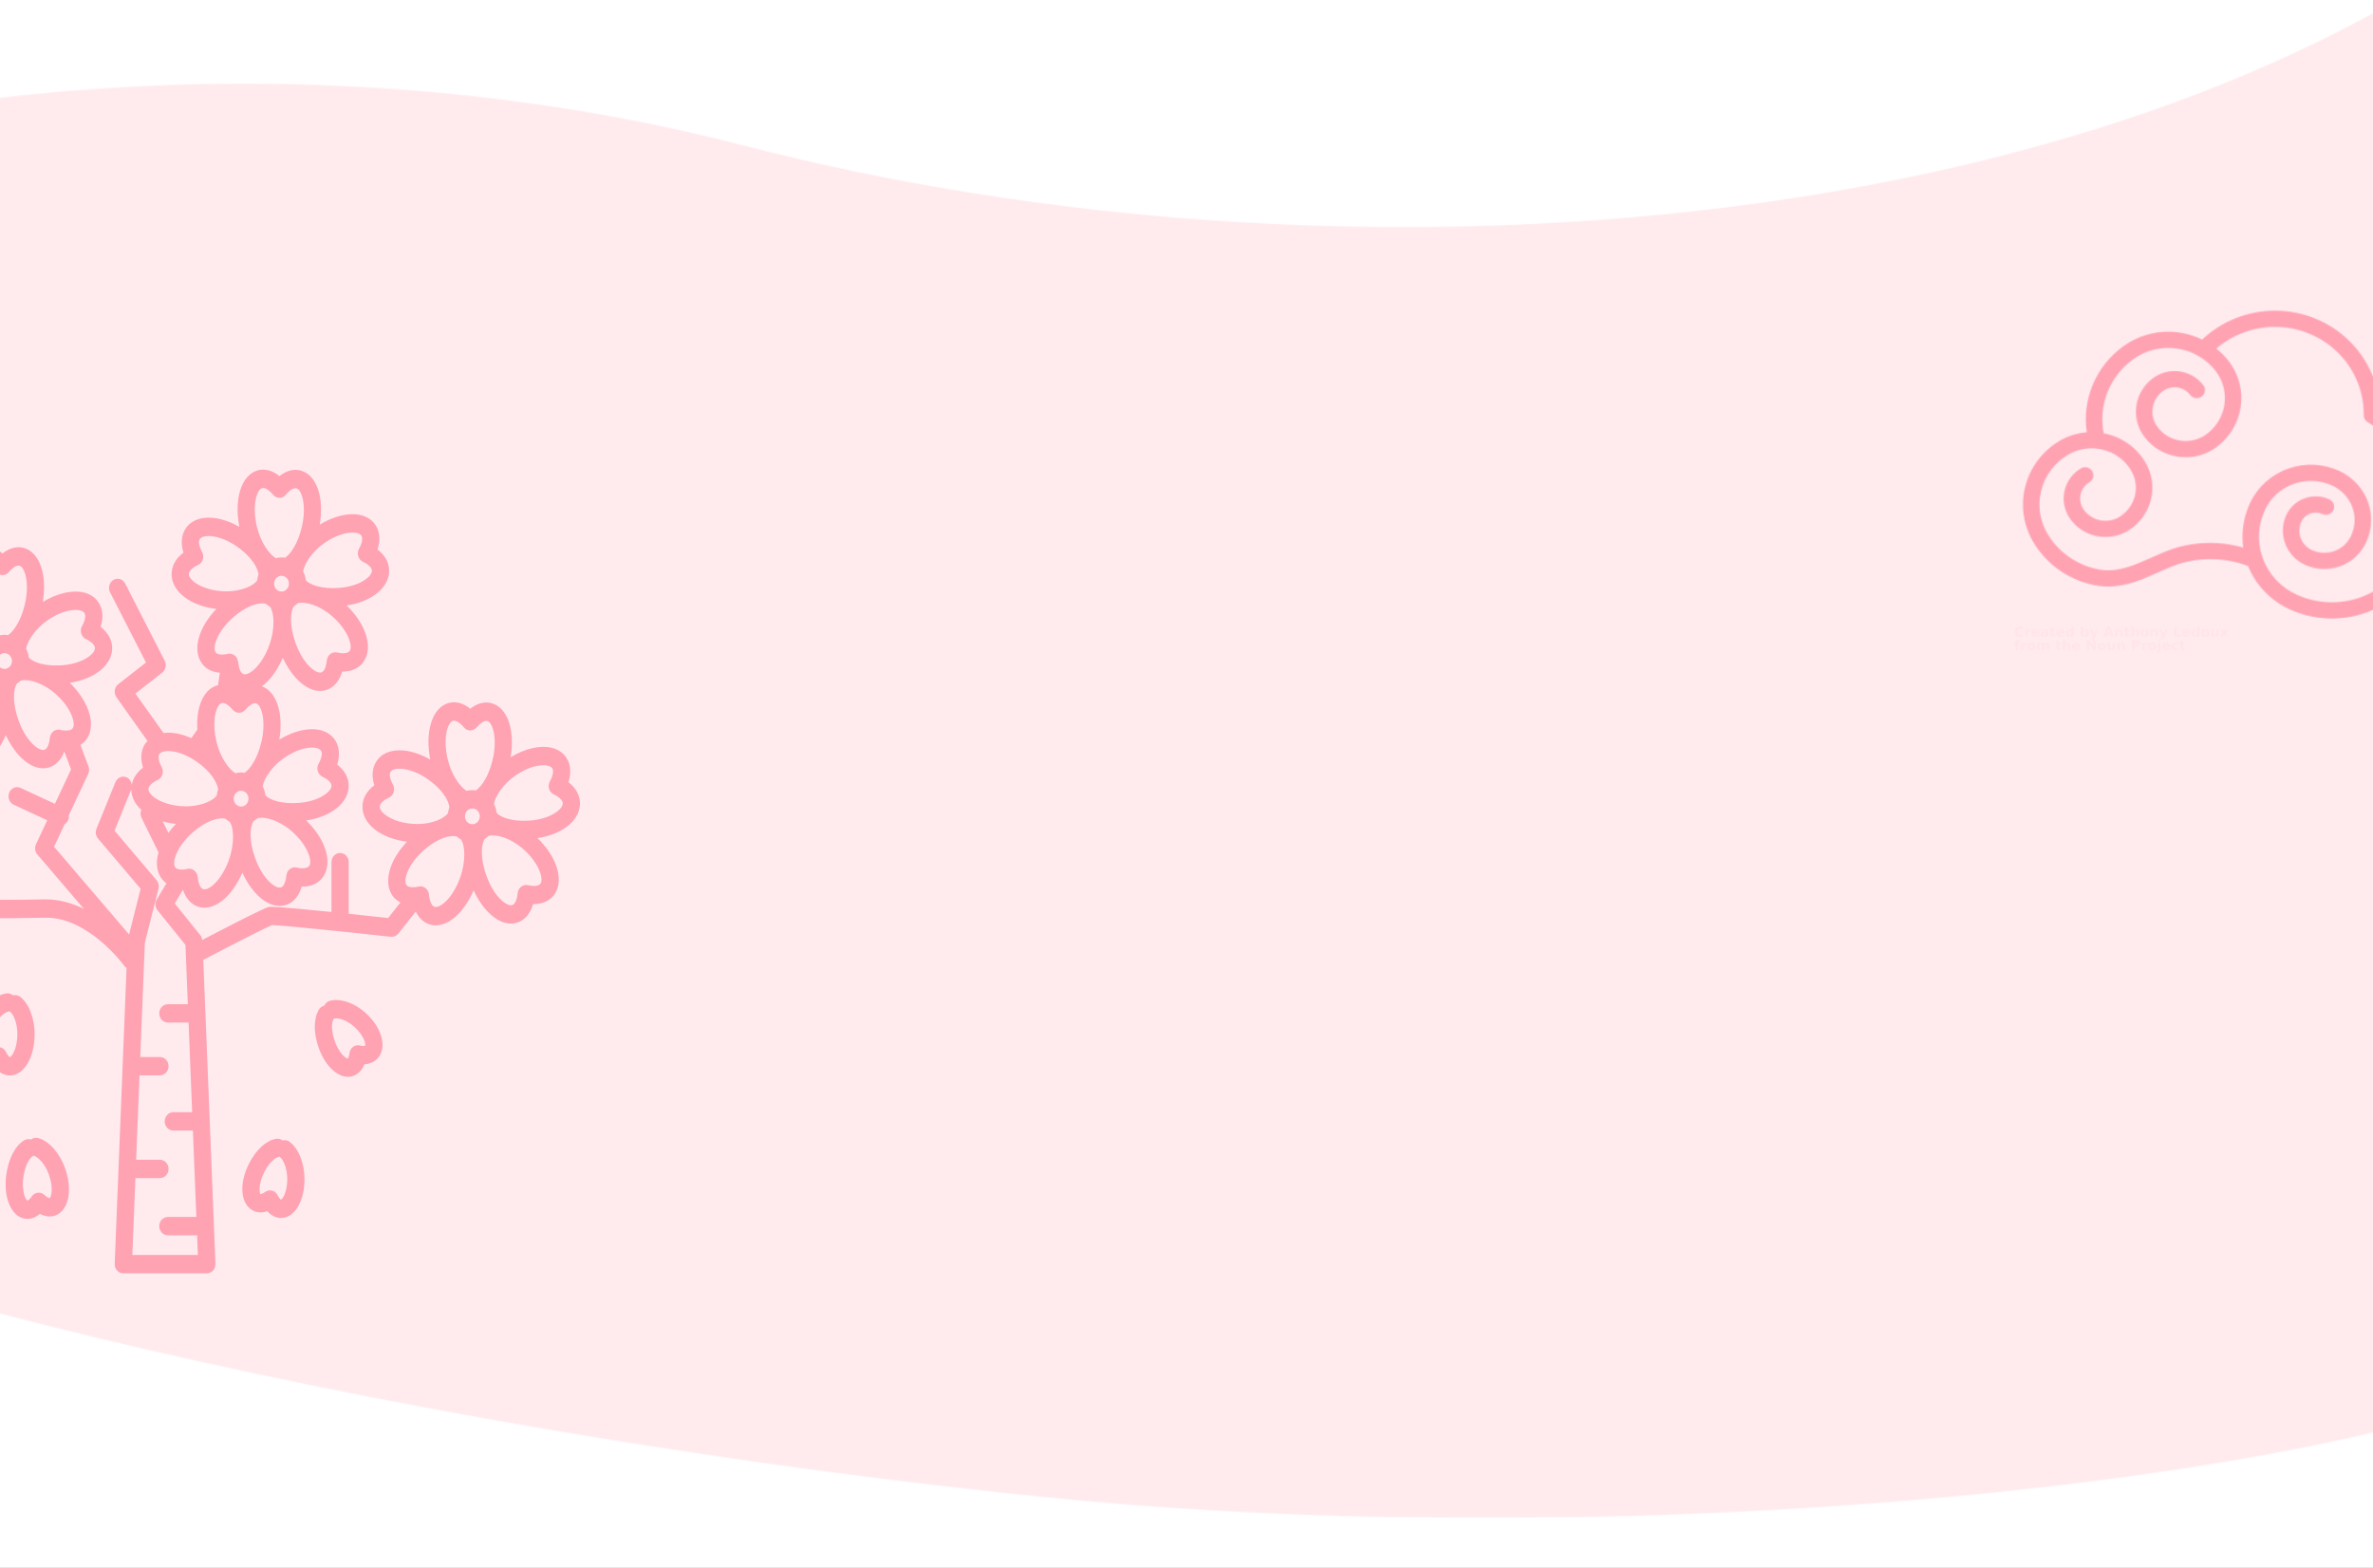 <svg width="2193" height="1449" viewBox="0 0 2193 1449" fill="none" xmlns="http://www.w3.org/2000/svg">
<rect x="0" y="0" width="2193" height="1449" fill="#333333" stroke="none"/>
<g clip-path="url(#clip0_193_1765)">
<rect width="2193" height="1449" fill="white"/>
<mask id="mask0_193_1765" style="mask-type:alpha" maskUnits="userSpaceOnUse" x="-359" y="-75" width="2737" height="1478">
<path d="M686.512 134.279C312.533 37.301 -91.648 73.64 -359 172.733V1072.71C-359 1133.35 260.839 1311.57 962.079 1383.3C1406.36 1428.75 1922.28 1390.46 2206.98 1320.52C2281.77 1302.15 2340.61 1281.6 2378 1259.8C2361.32 857.76 2327.96 418.396 2327.96 -75C1938.89 223.02 1236.9 277.003 686.512 134.279Z" fill="#FFCBD4"/>
</mask>
<g mask="url(#mask0_193_1765)">
<rect x="-51.321" y="-75" width="2258.3" height="1477.53" fill="#FFEBEE"/>
</g>
<path d="M-201.966 797.809C-201.569 790.596 -197.683 784.065 -191.041 779.148C-193.58 771.148 -193.096 763.582 -189.525 757.652C-184.834 749.797 -175.883 745.997 -164.354 746.94C-156.425 747.593 -147.76 750.578 -139.391 755.292C-144.408 729.36 -137.538 707.311 -122.369 703.064C-115.819 701.253 -108.781 703.174 -102.324 708.368C-95.96 703.342 -89.051 701.479 -82.622 703.266C-67.887 707.339 -60.924 728.231 -65.061 753.18C-51.88 745.209 -38.037 741.901 -27.384 744.399C-21.079 745.869 -16.144 749.31 -13.111 754.36C-9.459 760.44 -8.991 768.15 -11.633 776.272C-5.165 781.166 -1.382 787.604 -0.991 794.655C-0.067 810.84 -16.567 824.45 -40.206 827.955C-38.989 829.141 -37.744 830.304 -36.619 831.547C-3.649 831.756 22.57 831.634 41.203 831.189C54.296 830.969 66.525 834.596 77.493 839.952L34.511 789.692C32.288 787.101 31.799 783.323 33.272 780.188L43.632 758.08L12.641 743.734C8.597 741.866 6.744 736.862 8.504 732.564C10.265 728.272 14.945 726.288 19 728.168L50.763 742.872L65.655 711.092L59.421 694.503C56.894 701.294 52.736 706.303 47.186 708.582C44.849 709.571 42.387 710.063 39.838 710.063C36.686 710.063 33.408 709.305 30.131 707.79C20.619 703.411 11.662 693.039 5.362 679.435C1.166 689.002 -4.361 697.314 -10.661 703.058C-16.917 708.756 -23.439 711.689 -29.597 711.689C-32.097 711.689 -34.538 711.209 -36.88 710.231C-43.19 707.617 -47.832 701.658 -50.196 693.399C-50.327 693.404 -50.452 693.404 -50.577 693.404C-58.344 693.404 -64.811 690.576 -68.948 685.202C-74.502 678.029 -75.133 667.814 -70.73 656.43C-67.784 648.835 -62.681 641.211 -56.186 634.373C-80.829 631.388 -98.238 617.511 -97.33 600.91C-96.933 593.702 -93.047 587.172 -86.405 582.248C-88.943 574.254 -88.46 566.688 -84.889 560.753C-80.198 552.903 -71.339 549.08 -59.707 550.04C-51.777 550.694 -43.107 553.678 -34.748 558.399C-39.775 532.467 -32.911 510.411 -17.735 506.17C-11.175 504.354 -4.142 506.286 2.31 511.475C8.674 506.448 15.593 504.608 22.017 506.373C36.747 510.445 43.71 531.344 39.567 556.286C52.748 548.316 66.586 545.024 77.244 547.506C83.549 548.975 88.484 552.417 91.517 557.467C95.164 563.552 95.631 571.257 92.995 579.378C99.463 584.272 103.246 590.71 103.637 597.761C104.556 613.923 88.109 627.522 64.532 631.05C75.679 641.925 82.871 654.87 83.93 666.422C84.56 673.248 83 679.304 79.429 683.925C77.994 685.776 76.244 687.245 74.347 688.477L81.799 708.313C82.641 710.557 82.549 713.085 81.527 715.254L63.575 753.553C63.722 754.97 63.651 756.416 63.081 757.816C62.374 759.545 61.167 760.858 59.743 761.738L49.987 782.556L119.281 863.585L129.939 821.382L90.572 774.973C88.474 772.509 87.931 768.969 89.17 765.92L106.639 722.879C108.384 718.57 113.096 716.609 117.124 718.454C119.852 719.709 121.466 722.422 121.771 725.361C122.896 719.27 126.429 713.745 132.201 709.465C129.663 701.466 130.135 693.899 133.712 687.964C134.435 686.761 135.429 685.835 136.342 684.823C122.716 665.827 107.574 644.304 107.574 644.304C106.302 642.493 105.758 640.214 106.068 637.97C106.378 635.731 107.525 633.718 109.237 632.376L134.892 612.31L101.704 547.42C99.595 543.302 101.024 538.148 104.889 535.904C108.775 533.665 113.612 535.186 115.71 539.305L152.229 610.708C154.137 614.439 153.164 619.096 149.946 621.606L125.172 640.984C131.156 649.464 141.706 664.353 151.098 677.409C153.539 677.103 156.126 677.022 158.882 677.253C164.61 677.722 170.73 679.486 176.845 682.141L182.372 674.251C181.106 653.486 187.965 636.988 200.857 633.384C201.069 633.326 201.287 633.349 201.499 633.297L203.14 621.687C196.303 621.178 190.71 618.564 187.008 613.705C177.431 601.32 183.149 580.299 199.933 562.768C189.813 561.536 180.41 558.47 173.148 553.75C163.273 547.329 158.114 538.687 158.625 529.414C159.022 522.201 162.908 515.671 169.544 510.749C167.006 502.749 167.49 495.188 171.061 489.253C175.757 481.398 184.676 477.574 196.242 478.54C204.172 479.194 212.842 482.179 221.206 486.899C216.178 460.967 223.043 438.912 238.213 434.671C244.762 432.848 251.801 434.78 258.257 439.975C264.622 434.948 271.53 433.091 277.965 434.879C292.695 438.945 299.663 459.844 295.521 484.798C308.696 476.828 322.528 473.519 333.192 476.012C339.497 477.481 344.437 480.923 347.47 485.973C351.117 492.052 351.585 499.763 348.949 507.884C355.411 512.778 359.2 519.216 359.591 526.267C360.509 542.447 344.014 556.063 320.381 559.568C327.898 566.897 333.828 575.261 337.1 583.619C341.546 594.991 340.948 605.212 335.393 612.431C331.1 617.967 324.393 620.79 316.256 620.657C313.892 628.703 309.326 634.522 303.146 637.097C300.815 638.074 298.358 638.566 295.825 638.566C292.651 638.566 289.357 637.797 286.064 636.275C276.568 631.885 267.627 621.525 261.36 607.978C256.273 619.628 249.474 628.785 242.092 634.275C255.735 639.365 262.131 659.466 258.148 683.5C271.317 675.529 285.144 672.22 295.819 674.719C302.123 676.189 307.064 679.63 310.097 684.68C313.75 690.76 314.212 698.47 311.576 706.598C318.038 711.491 321.826 717.924 322.218 724.975C323.142 741.16 306.646 754.776 283.013 758.275C290.53 765.604 296.46 773.969 299.727 782.326C304.173 793.699 303.575 803.92 298.026 811.127C293.656 816.772 286.96 819.665 278.883 819.393C276.518 827.416 271.953 833.223 265.778 835.809C263.447 836.781 260.99 837.267 258.457 837.267C255.283 837.267 251.989 836.503 248.69 834.976C239.179 830.574 230.222 820.185 223.955 806.598C219.759 816.177 214.226 824.507 207.916 830.257C201.666 835.954 195.144 838.887 188.981 838.887C186.48 838.887 184.04 838.407 181.703 837.429C175.876 835.017 171.555 829.655 169.055 822.355L161.506 834.999L185.252 864.431C186.219 865.628 186.752 867.115 186.98 868.659C213.993 854.557 244.056 839.164 248.316 838.221C249.441 837.972 252.436 837.33 306.31 842.843V796.804C306.31 792.113 309.881 788.313 314.289 788.313C318.697 788.313 322.268 792.107 322.268 796.804V844.503C332.812 845.613 344.846 846.903 358.667 848.419L370.043 834.045C367.467 832.714 365.14 831.008 363.379 828.711C357.825 821.538 357.189 811.323 361.597 799.939C364.537 792.344 369.635 784.721 376.136 777.882C351.487 774.898 334.077 761.02 334.992 744.431C335.383 737.217 339.274 730.687 345.916 725.759C343.378 717.759 343.862 710.199 347.438 704.258C352.14 696.408 361.097 692.602 372.62 693.556C380.544 694.21 389.214 697.195 397.583 701.915C392.561 675.977 399.426 653.928 414.596 649.687C421.145 647.864 428.189 649.791 434.641 654.991C441.011 649.953 447.908 648.096 454.343 649.889C469.072 653.955 476.041 674.848 471.898 699.809C485.073 691.838 498.895 688.535 509.569 691.022C515.874 692.491 520.815 695.933 523.848 700.983C527.5 707.068 527.962 714.779 525.326 722.901C531.794 727.794 535.577 734.232 535.963 741.283C536.887 757.469 520.392 771.079 496.753 774.584C504.27 781.913 510.2 790.278 513.472 798.641C517.918 810.008 517.32 820.229 511.766 827.453C507.472 832.989 500.781 835.552 492.634 835.679C490.269 843.731 485.698 849.544 479.524 852.113C477.192 853.102 474.736 853.582 472.197 853.582C469.029 853.582 465.74 852.819 462.441 851.303C452.93 846.901 443.968 836.518 437.701 822.925C433.505 832.504 427.972 840.828 421.662 846.578C415.411 852.276 408.884 855.208 402.715 855.208C400.22 855.208 397.78 854.728 395.437 853.756C390.654 851.772 386.839 847.85 384.235 842.471L368.142 862.802C366.441 864.948 363.859 866.03 361.223 865.781C322.813 861.559 260.308 855.034 251.399 854.97C245.529 857.324 214.972 872.937 187.868 887.132L199.129 1167.95C199.222 1170.27 198.423 1172.52 196.923 1174.19C195.417 1175.87 193.336 1176.81 191.161 1176.81L113.949 1176.82C111.775 1176.82 109.694 1175.88 108.194 1174.2C106.688 1172.53 105.889 1170.28 105.981 1167.97L116.944 894.622C116.085 894.037 115.292 893.32 114.672 892.389C114.379 891.932 81.37 847.115 41.537 848.173C25.003 848.567 2.594 848.711 -25.12 848.596C-24.582 849.735 -23.935 850.875 -23.489 852.014C-19.043 863.392 -19.641 873.613 -25.196 880.815C-29.549 886.454 -36.121 889.289 -44.344 889.08C-46.703 897.103 -51.269 902.911 -57.438 905.497C-59.813 906.492 -62.286 906.983 -64.813 906.983C-70.966 906.983 -77.472 904.074 -83.712 898.411C-89.739 892.956 -95.071 885.176 -99.219 876.199C-103.42 885.818 -108.964 894.183 -115.297 899.949C-121.552 905.647 -128.075 908.58 -134.232 908.58C-136.732 908.58 -139.173 908.1 -141.515 907.122C-147.826 904.502 -152.462 898.549 -154.837 890.301C-162.87 890.452 -169.381 887.565 -173.583 882.093C-179.138 874.92 -179.769 864.706 -175.366 853.321C-172.42 845.726 -167.317 838.103 -160.822 831.26C-185.471 828.281 -202.88 814.41 -201.966 797.802L-201.966 797.809ZM-2.647 610.93C-2.647 614.945 0.424 618.213 4.191 618.213C7.963 618.213 11.028 614.945 11.028 610.93C11.028 606.916 7.957 603.648 4.191 603.648C0.424 603.648 -2.647 606.91 -2.647 610.93ZM-56.624 674.438C-55.026 676.509 -50.776 677.041 -45.509 675.809C-43.297 675.277 -40.943 675.803 -39.106 677.238C-37.258 678.672 -36.073 680.876 -35.867 683.294C-35.34 689.159 -33.513 693.428 -31.084 694.435C-28.796 695.349 -24.969 693.746 -21.039 690.177C-15.648 685.266 -10.647 677.232 -7.31 668.133C-1.734 652.936 -2.348 637.828 -6.354 632.31C-7.734 631.535 -9.017 630.627 -10.213 629.58C-16.245 627.879 -27.871 630.997 -40.59 642.173C-47.672 648.373 -53.281 655.934 -55.981 662.916C-57.949 667.995 -58.2 672.402 -56.624 674.438ZM-60.939 566.992C-66.13 566.546 -70.109 567.674 -71.44 569.913C-72.772 572.128 -71.902 576.71 -69.212 581.586C-68.049 583.686 -67.793 586.219 -68.51 588.527C-69.228 590.847 -70.842 592.721 -72.946 593.681C-78.011 595.995 -81.251 599.153 -81.408 601.918C-81.713 607.483 -69.559 616.686 -50.558 617.871C-33.958 618.895 -21.484 612.844 -18.311 607.887C-18.082 605.972 -17.686 604.116 -17.061 602.369C-17.816 595.74 -24.273 585.212 -37.616 576.166C-45.361 570.913 -53.868 567.57 -60.939 566.992ZM18.006 522.828C17.718 522.747 17.414 522.706 17.093 522.706C14.685 522.706 11.392 524.899 8.229 528.682C6.712 530.487 4.544 531.522 2.272 531.522H2.25C-0.033 531.516 -2.207 530.469 -3.707 528.647C-7.359 524.234 -11.202 521.908 -13.702 522.62C-18.784 524.037 -23.252 539.181 -18.425 558.772C-15.012 572.661 -7.354 583.518 -1.07 587.382C0.631 586.948 2.381 586.659 4.202 586.659C5.289 586.659 6.332 586.844 7.381 587C12.811 583.304 19.263 573.777 22.844 558.962C27.611 539.365 23.088 524.233 18.006 522.828ZM87.719 598.795C87.572 596.111 84.409 593.011 79.468 590.697C77.381 589.719 75.783 587.834 75.082 585.52C74.381 583.206 74.653 580.684 75.816 578.59C78.62 573.563 79.484 568.976 78.077 566.628C77.196 565.159 75.278 564.453 73.832 564.112C72.701 563.846 71.348 563.695 69.805 563.695C63.657 563.695 54.51 566.073 44.346 573.014C32.66 581.008 25.61 591.986 24.133 599.396C25.454 601.976 26.34 604.81 26.704 607.841C30.802 612.139 41.33 615.876 56.901 614.864C75.908 613.637 88.035 604.389 87.719 598.795ZM51.032 641.01C47.01 637.563 42.688 634.699 38.427 632.692C29.976 628.55 22.937 627.955 19.138 629.106C18.051 630.118 16.883 631.015 15.627 631.801C12.159 637.152 11.284 649.82 17.442 666.612C22.997 681.611 31.161 689.784 36.466 692.226C37.83 692.851 39.776 693.452 41.368 692.793C43.738 691.821 45.526 687.679 46.037 681.999C46.249 679.575 47.434 677.366 49.287 675.937C50.657 674.873 52.304 674.311 53.978 674.311C54.554 674.311 55.141 674.375 55.706 674.514C58.473 675.173 60.799 675.353 63.082 675.034C65.604 674.763 66.604 673.831 67.115 673.166C68.153 671.824 68.196 669.678 68.055 668.11C67.495 661.967 62.679 651.185 51.032 641.01ZM429.69 754.46C429.69 758.474 432.76 761.737 436.533 761.737C440.305 761.737 443.375 758.469 443.375 754.46C443.375 750.445 440.305 747.177 436.533 747.177C432.76 747.177 429.69 750.44 429.69 754.46ZM371.397 710.521C366.233 710.087 362.227 711.215 360.896 713.437C359.564 715.652 360.434 720.233 363.13 725.115C364.287 727.215 364.537 729.749 363.825 732.057C363.108 734.376 361.494 736.25 359.39 737.211C354.325 739.524 351.085 742.677 350.939 745.453C350.629 751.018 362.782 760.221 381.783 761.406C398.409 762.488 410.834 756.397 414.019 751.434C414.248 749.508 414.644 747.651 415.275 745.892C414.514 739.269 408.057 728.747 394.72 719.7C386.974 714.442 378.473 711.1 371.397 710.521ZM450.342 666.357C450.054 666.276 449.75 666.242 449.429 666.242C447.027 666.242 443.739 668.428 440.57 672.211C439.053 674.022 436.89 675.057 434.613 675.057H434.591C432.308 675.051 430.134 674.004 428.629 672.182C424.965 667.769 421.095 665.484 418.628 666.155C413.552 667.572 409.078 682.716 413.899 702.307C417.323 716.202 424.987 727.065 431.264 730.923C432.96 730.495 434.71 730.205 436.531 730.205C437.623 730.205 438.667 730.391 439.716 730.547C445.146 726.856 451.592 717.323 455.173 702.509C459.945 682.894 455.424 667.757 450.342 666.357ZM520.055 742.325C519.902 739.641 516.745 736.54 511.804 734.226C509.711 733.249 508.114 731.363 507.418 729.049C506.722 726.735 506.983 724.213 508.152 722.119C510.956 717.087 511.82 712.5 510.413 710.157C509.527 708.688 507.614 707.971 506.162 707.635C505.026 707.369 503.678 707.219 502.135 707.219C495.988 707.219 486.841 709.596 476.671 716.543C464.991 724.532 457.941 735.505 456.458 742.915C457.784 745.495 458.664 748.335 459.034 751.372C463.127 755.67 473.633 759.43 489.232 758.388C508.238 757.162 520.37 747.919 520.055 742.325ZM449.816 810.135C455.355 825.117 463.513 833.291 468.817 835.749C470.182 836.38 472.149 837.016 473.698 836.339C476.046 835.367 477.829 831.226 478.351 825.528C478.574 823.116 479.758 820.912 481.606 819.483C482.976 818.425 484.623 817.87 486.286 817.87C486.862 817.87 487.444 817.933 488.015 818.066C493.423 819.35 497.814 818.812 499.456 816.695C501.005 814.682 500.738 810.269 498.755 805.196C496.026 798.226 490.395 790.677 483.303 784.499C471.721 774.405 458.274 770.633 451.551 772.565C450.458 773.595 449.279 774.503 448.013 775.296C444.404 780.785 443.848 794.032 449.816 810.135ZM396.475 826.818C397.002 832.689 398.834 836.958 401.253 837.959C403.536 838.931 407.378 837.271 411.297 833.696C416.689 828.785 421.695 820.756 425.026 811.657C430.603 796.461 429.978 781.352 425.983 775.835C424.602 775.06 423.32 774.151 422.124 773.104C416.08 771.415 404.47 774.522 391.752 785.697C384.676 791.898 379.067 799.458 376.361 806.44C374.393 811.525 374.138 815.933 375.719 817.974C377.306 820.045 381.568 820.577 386.818 819.345C389.046 818.813 391.378 819.345 393.221 820.774C395.079 822.203 396.258 824.406 396.475 826.818ZM222.8 745.431C226.572 745.431 229.643 742.163 229.643 738.149C229.643 734.134 226.572 730.866 222.8 730.866C219.028 730.866 215.957 734.134 215.957 738.149C215.957 742.163 219.028 745.431 222.8 745.431ZM155.615 769.72C157.665 766.879 160.007 764.143 162.534 761.5C158.339 760.985 154.235 760.245 150.392 759.088L155.615 769.72ZM157.67 694.21C152.523 693.759 148.495 694.893 147.158 697.131C145.827 699.341 146.707 703.922 149.392 708.804C150.555 710.904 150.811 713.437 150.093 715.745C149.376 718.065 147.762 719.939 145.658 720.899C140.593 723.213 137.353 726.366 137.196 729.142C137.054 731.739 139.707 735.129 144.115 737.998C150.175 741.937 158.898 744.523 168.046 745.09C175.062 745.541 181.307 744.679 186.482 743.193C186.542 743.181 186.585 743.135 186.65 743.123C186.667 743.118 186.683 743.129 186.699 743.123C193.64 741.093 198.466 737.94 200.287 735.106C200.515 733.186 200.912 731.335 201.537 729.582C200.782 722.953 194.325 712.425 180.986 703.385C173.241 698.138 164.741 694.788 157.67 694.21ZM253.324 539.435C253.324 543.45 256.395 546.718 260.161 546.718C263.933 546.718 267.004 543.45 267.004 539.435C267.004 535.421 263.933 532.153 260.161 532.153C256.395 532.153 253.324 535.415 253.324 539.435ZM195.031 495.496C189.856 495.051 185.862 496.179 184.524 498.418C183.193 500.633 184.068 505.214 186.758 510.096C187.921 512.196 188.171 514.73 187.459 517.038C186.742 519.357 185.128 521.231 183.024 522.192C177.959 524.505 174.719 527.664 174.562 530.435C174.42 533.032 177.073 536.421 181.481 539.291C187.541 543.23 196.265 545.815 205.412 546.382C210.048 546.677 214.336 546.394 218.222 545.758C218.521 545.659 218.82 545.63 219.13 545.572C228.685 543.826 235.43 539.869 237.653 536.404C237.881 534.484 238.278 532.633 238.903 530.874C238.147 524.251 231.69 513.729 218.347 504.671C210.608 499.425 202.107 496.075 195.031 495.496ZM273.971 451.333C273.683 451.252 273.373 451.217 273.058 451.217C270.65 451.217 267.367 453.404 264.198 457.186C262.682 459.003 260.758 460.275 258.225 460.032C255.942 460.027 253.768 458.98 252.263 457.158C248.599 452.744 244.708 450.436 242.262 451.13C237.185 452.547 232.712 467.692 237.539 487.283C240.963 501.171 248.621 512.035 254.899 515.892C256.601 515.458 258.345 515.175 260.166 515.175C261.259 515.175 262.302 515.36 263.351 515.516C268.781 511.826 275.233 502.293 278.808 487.478C283.58 467.869 279.058 452.738 273.971 451.333ZM343.687 527.312C343.535 524.622 340.377 521.516 335.437 519.208C333.35 518.23 331.752 516.35 331.051 514.036C330.355 511.723 330.616 509.201 331.784 507.107C334.589 502.068 335.453 497.481 334.045 495.139C333.16 493.669 331.246 492.952 329.795 492.617C328.659 492.351 327.311 492.2 325.773 492.2C319.62 492.2 310.479 494.578 300.303 501.525C288.629 509.513 281.579 520.481 280.09 527.891C281.417 530.471 282.297 533.311 282.667 536.347C286.754 540.651 297.239 544.399 312.864 543.364C331.871 542.144 344.003 532.9 343.687 527.312ZM273.449 595.111C278.982 610.086 287.146 618.272 292.45 620.725C293.82 621.355 295.777 621.957 297.331 621.32C299.679 620.337 301.462 616.19 301.989 610.503C302.212 608.086 303.397 605.887 305.245 604.459C306.614 603.4 308.261 602.845 309.924 602.845C310.5 602.845 311.077 602.909 311.647 603.047C317.061 604.32 321.452 603.782 323.088 601.671C324.643 599.658 324.377 595.25 322.393 590.171C319.664 583.201 314.028 575.652 306.936 569.474C295.353 559.38 281.922 555.603 275.189 557.541C274.097 558.57 272.917 559.478 271.651 560.271C268.031 565.755 267.476 579.007 273.449 595.111ZM248.692 596.678C254.736 580.175 253.132 565.755 249.583 560.798C248.181 560.006 246.876 559.08 245.67 558.01C241.425 556.911 233.903 557.958 224.179 564.043C221.288 565.848 218.348 568.063 215.418 570.649C200.726 583.56 196.015 598.634 199.379 602.99C200.917 605.015 205.244 605.518 210.434 604.297C212.793 603.736 215.266 604.349 217.163 605.958C218.527 607.12 219.343 608.769 219.766 610.539C219.777 610.568 219.783 610.597 219.788 610.62C219.875 610.99 220.065 611.32 220.103 611.702C220.218 612.222 220.283 612.749 220.305 613.275C220.946 618.423 222.631 622.009 224.881 622.923C229.756 624.919 241.774 615.525 248.692 596.678ZM236.609 650.034C236.321 649.953 236.017 649.918 235.696 649.918C233.288 649.918 230 652.11 226.831 655.893C225.315 657.698 223.152 658.734 220.874 658.734H220.853C218.57 658.728 216.401 657.681 214.89 655.859C211.238 651.451 207.374 649.126 204.9 649.831C199.824 651.249 195.351 666.393 200.172 685.984C203.596 699.872 211.254 710.736 217.532 714.593C219.234 714.159 220.978 713.876 222.799 713.876C223.886 713.876 224.93 714.061 225.979 714.217C231.409 710.527 237.86 700.994 241.442 686.18C246.214 666.577 241.691 651.439 236.609 650.034ZM306.322 726.017C306.17 723.327 303.006 720.221 298.066 717.913C295.979 716.936 294.381 715.05 293.685 712.736C292.989 710.422 293.25 707.9 294.419 705.806C297.218 700.78 298.087 696.187 296.68 693.844C295.794 692.375 293.881 691.658 292.424 691.322C291.288 691.056 289.94 690.906 288.402 690.906C282.249 690.906 273.108 693.283 262.938 700.224C251.263 708.213 244.214 719.186 242.725 726.596C244.051 729.176 244.931 732.016 245.301 735.053C249.388 739.351 259.889 743.088 275.499 742.075C294.511 740.849 306.638 731.6 306.322 726.017ZM255.079 819.436C256.454 820.061 258.416 820.685 259.954 820.032C262.308 819.043 264.09 814.901 264.618 809.215C264.841 806.803 266.025 804.599 267.868 803.17C269.243 802.112 270.884 801.556 272.553 801.556C273.124 801.556 273.705 801.62 274.276 801.753C279.695 803.037 284.087 802.482 285.723 800.376C287.272 798.363 287.005 793.961 285.021 788.883C282.293 781.912 276.657 774.364 269.57 768.185C257.982 758.091 244.541 754.332 237.823 756.252C236.731 757.282 235.552 758.19 234.285 758.988C230.671 764.477 230.111 777.723 236.084 793.821C241.623 808.797 249.775 816.972 255.079 819.436ZM179.498 804.454C181.345 805.889 182.525 808.087 182.742 810.505C183.27 816.376 185.101 820.639 187.525 821.64C189.819 822.594 193.651 820.957 197.57 817.388C202.961 812.477 207.967 804.449 211.299 795.349C216.87 780.153 216.25 765.045 212.256 759.521C210.875 758.746 209.592 757.838 208.397 756.791C202.353 755.108 190.742 758.214 178.025 769.383C170.948 775.584 165.339 783.145 162.633 790.127C160.665 795.211 160.415 799.619 161.992 801.649C163.579 803.72 167.84 804.229 173.096 803.026C175.33 802.494 177.655 803.032 179.498 804.454ZM182.862 1159.85L182.134 1141.68H155.126C150.718 1141.68 147.147 1137.88 147.147 1133.18C147.147 1128.49 150.713 1124.69 155.126 1124.69L181.455 1124.7L178.253 1044.85H160.187C155.779 1044.85 152.208 1041.06 152.208 1036.36C152.208 1031.67 155.785 1027.87 160.187 1027.87H177.574L174.253 945.057H155.138C150.73 945.057 147.159 941.262 147.159 936.565C147.159 931.874 150.725 928.074 155.138 928.074H173.574L171.379 873.295L145.583 841.319C143.295 838.484 143.018 834.389 144.904 831.236L153.796 816.341C152.263 815.23 150.855 813.963 149.671 812.431C144.795 806.137 143.719 797.495 146.502 787.782L130.762 755.748C129.621 753.428 129.61 750.739 130.578 748.408C124.572 742.959 121.354 736.445 121.321 729.521C121.311 729.556 121.316 729.591 121.3 729.625L105.869 767.659L144.714 813.454C146.53 815.595 147.198 818.562 146.497 821.35L133.877 871.293L129.642 976.865H147.807C152.215 976.865 155.786 980.66 155.786 985.357C155.786 990.048 152.221 993.848 147.807 993.848H128.963L125.838 1071.82H147.807C152.215 1071.82 155.786 1075.62 155.786 1080.31C155.786 1085 152.221 1088.81 147.807 1088.81H125.159L122.311 1159.85L182.862 1159.85ZM-107.275 807.816C-107.275 811.83 -104.204 815.093 -100.426 815.093C-96.654 815.093 -93.589 811.825 -93.589 807.816C-93.589 803.796 -96.66 800.528 -100.426 800.528C-104.204 800.528 -107.275 803.796 -107.275 807.816ZM-86.615 719.713C-86.903 719.632 -87.207 719.592 -87.528 719.592C-89.936 719.592 -93.23 721.784 -96.404 725.567C-97.915 727.372 -100.083 728.408 -102.355 728.408H-102.377C-104.66 728.402 -106.834 727.355 -108.339 725.533C-111.992 721.119 -115.818 718.794 -118.335 719.505C-123.406 720.922 -127.884 736.073 -123.069 755.658C-119.645 769.546 -111.986 780.404 -105.704 784.267C-104.003 783.833 -102.253 783.544 -100.432 783.544C-99.339 783.544 -98.296 783.729 -97.247 783.885C-91.817 780.189 -85.365 770.656 -81.79 755.848C-77.012 736.251 -81.533 721.119 -86.615 719.713ZM-16.903 795.687C-17.049 793.003 -20.213 789.902 -25.153 787.588C-27.24 786.611 -28.838 784.725 -29.539 782.411C-30.241 780.097 -29.969 777.576 -28.806 775.481C-26.001 770.455 -25.137 765.868 -26.545 763.519C-27.425 762.05 -29.344 761.344 -30.79 761.003C-31.92 760.737 -33.273 760.587 -34.817 760.587C-40.964 760.587 -50.111 762.964 -60.276 769.905C-71.961 777.899 -79.011 788.878 -80.489 796.282C-79.168 798.862 -78.287 801.69 -77.918 804.727C-73.82 809.025 -63.291 812.75 -47.714 811.755C-28.713 810.517 -16.587 801.274 -16.902 795.685L-16.903 795.687ZM-87.141 863.492C-83.782 872.585 -78.76 880.602 -73.357 885.495C-69.422 889.058 -65.541 890.655 -63.27 889.706C-60.916 888.717 -59.133 884.575 -58.601 878.889C-58.373 876.466 -57.193 874.273 -55.345 872.845C-53.975 871.786 -52.329 871.231 -50.665 871.231C-50.089 871.231 -49.513 871.294 -48.943 871.427C-43.529 872.712 -39.143 872.168 -37.496 870.051C-35.947 868.038 -36.213 863.624 -38.197 858.551C-40.925 851.581 -46.556 844.044 -53.654 837.854C-65.242 827.754 -78.727 823.983 -85.412 825.926C-86.499 826.95 -87.667 827.853 -88.928 828.639C-92.554 834.129 -93.119 847.381 -87.14 863.49L-87.141 863.492ZM-161.245 871.324C-159.647 873.395 -155.396 873.909 -150.135 872.7C-147.89 872.18 -145.58 872.706 -143.732 874.129C-141.884 875.564 -140.71 877.762 -140.493 880.18C-139.966 886.039 -138.134 890.314 -135.699 891.315C-133.411 892.275 -129.585 890.632 -125.655 887.063C-120.263 882.152 -115.263 874.123 -111.926 865.024C-106.197 849.406 -107.289 835.686 -110.409 830.046L-118.633 826.031C-125.117 826.188 -134.791 829.913 -145.2 839.058C-152.282 845.259 -157.891 852.819 -160.592 859.801C-162.57 864.886 -162.821 869.294 -161.245 871.324ZM-155.179 814.764C-138.596 815.742 -126.139 809.737 -122.943 804.78C-122.715 802.854 -122.318 800.991 -121.687 799.233C-122.454 792.61 -128.911 782.088 -142.242 773.052C-149.993 767.8 -158.494 764.456 -165.565 763.878C-170.745 763.444 -174.734 764.566 -176.066 766.799C-177.398 769.015 -176.528 773.596 -173.838 778.472C-172.675 780.572 -172.419 783.105 -173.137 785.419C-173.854 787.733 -175.468 789.607 -177.577 790.567C-182.632 792.881 -185.871 796.039 -186.029 798.81C-186.328 804.375 -174.175 813.579 -155.179 814.764Z" fill="#FFA3B3"/>
<path d="M299.608 929.442C300.211 928.146 301.114 927.047 302.217 926.232C302.951 925.682 303.771 925.272 304.652 925.011C314.055 922.258 327.388 926.671 337.79 936.031C352.656 949.387 357.786 967.128 349.704 977.326C346.627 981.184 342.122 983.319 336.801 983.579C334.773 988.675 331.414 992.377 327.061 994.124C325.256 994.847 323.397 995.183 321.522 995.183C311.206 995.183 300.298 984.73 294.504 968.337C289.672 954.749 289.699 941.625 294.564 933.249C295.743 931.236 297.586 929.922 299.608 929.442ZM309.435 962.361C313.538 973.958 320.322 978.679 321.371 978.273C321.604 978.1 322.545 976.775 322.903 973.49C323.164 971.078 324.382 968.903 326.251 967.514C327.605 966.502 329.203 965.981 330.822 965.981C331.442 965.981 332.067 966.057 332.681 966.213C335.844 967.011 337.345 966.502 337.486 966.427C338.138 964.986 336.377 956.992 327.496 949.009C320.196 942.433 312.364 940.529 309.131 941.333C308.924 941.397 308.712 941.455 308.506 941.507C308.392 941.75 308.272 941.97 308.142 942.201C306.386 945.209 306.038 952.799 309.435 962.361Z" fill="#FFA3B3"/>
<path d="M5.952 918.069C8.289 917.763 10.425 918.491 12.061 919.926C14.273 919.33 16.648 919.735 18.637 921.233C26.872 927.457 32.247 941.739 32.008 956.761C31.666 978.042 21.85 993.954 9.098 993.954H8.832C3.908 993.856 -0.674 991.357 -4.348 986.909C-9.544 988.592 -14.577 988.193 -18.747 985.59C-29.872 978.701 -30.633 959.531 -20.524 941.01C-13.42 927.978 -3.521 919.393 5.952 918.069ZM-10.734 970.916C-10.451 971.009 -8.734 971.026 -5.788 969.025C-3.869 967.706 -1.511 967.336 0.68 968.007C2.875 968.661 4.702 970.298 5.696 972.478C7.354 976.128 8.909 976.979 9.099 976.979C10.806 976.788 15.844 969.436 16.05 956.472C16.23 945.447 12.186 937.188 9.398 935.082C9.24 934.966 9.093 934.839 8.952 934.717C8.659 934.798 8.354 934.856 8.039 934.903C4.495 935.4 -1.636 940.19 -6.734 949.537C-12.924 960.886 -12.12 969.864 -10.734 970.916Z" fill="#FFA3B3"/>
<path d="M255.07 1052.47C257.299 1052.09 259.413 1052.71 261.076 1054.02C262.94 1053.5 264.881 1053.73 266.549 1054.58C266.886 1054.75 267.213 1054.95 267.522 1055.17C275.653 1060.93 281.235 1074.54 281.409 1089.04C281.654 1109.74 272.414 1125.5 259.88 1125.68H259.722C255.032 1125.68 250.624 1123.45 246.999 1119.39C242.053 1121.1 237.226 1120.81 233.128 1118.46C222.138 1112.11 220.845 1093.58 230.111 1075.39C236.607 1062.61 245.939 1054.05 255.07 1052.47ZM240.666 1103.51C240.944 1103.57 242.514 1103.45 245.053 1101.6C246.933 1100.23 249.281 1099.78 251.504 1100.38C253.722 1100.97 255.591 1102.54 256.64 1104.7C258.13 1107.75 259.494 1108.63 259.63 1108.7C261.081 1108.28 265.603 1101.63 265.456 1089.25C265.337 1079.02 261.488 1071.47 258.836 1069.42C258.673 1069.3 258.51 1069.18 258.352 1069.06C258.113 1069.12 257.869 1069.18 257.619 1069.22C254.325 1069.79 248.71 1074.49 244.145 1083.47C238.59 1094.39 239.694 1102.5 240.666 1103.51Z" fill="#FFA3B3"/>
<path d="M22.356 1053.86C24.356 1052.67 26.639 1052.49 28.661 1053.17C30.242 1051.95 32.172 1051.37 34.096 1051.58C34.476 1051.62 34.851 1051.69 35.226 1051.78C45.042 1054.27 55.032 1065.38 60.075 1079.44C67.272 1099.45 63.636 1118.24 51.586 1123.16C46.971 1125.01 41.873 1124.51 36.91 1121.84C33.345 1124.88 29.383 1126.51 25.382 1126.51C24.621 1126.51 23.855 1126.45 23.094 1126.32C10.354 1124.35 2.935 1106.87 5.821 1085.67C7.838 1070.74 14.018 1058.85 22.356 1053.86ZM25.367 1109.52C25.655 1109.52 27.259 1108.85 29.291 1105.81C30.617 1103.83 32.672 1102.54 34.949 1102.29C35.232 1102.25 35.52 1102.24 35.797 1102.24C37.776 1102.24 39.7 1103.02 41.173 1104.46C44.01 1107.2 45.716 1107.39 45.901 1107.29C47.417 1106.44 49.532 1097.63 45.178 1085.51C41.531 1075.37 35.058 1069.35 31.683 1068.34C31.444 1068.29 31.194 1068.22 30.949 1068.14C30.699 1068.33 30.444 1068.5 30.172 1068.67C27.063 1070.53 23.052 1077.4 21.6 1088.1C19.839 1101.07 23.715 1109.1 25.367 1109.52Z" fill="#FFA3B3"/>
<mask id="mask1_193_1765" style="mask-type:alpha" maskUnits="userSpaceOnUse" x="1741" y="179" width="637" height="626">
<path d="M1939.52 541.49C1942.43 541.892 1945.36 542.094 1948.3 542.091C1965.24 542.091 1980.12 535.45 1994.58 528.994C2000.79 526.22 2006.66 523.604 2012.69 521.48C2033.85 514.745 2056.73 515.318 2077.52 523.104C2084.62 540.787 2098.37 555.113 2115.92 563.106C2138.12 573.313 2163.54 574.434 2186.58 566.222C2209.62 558.012 2228.41 541.14 2238.79 519.321C2250.2 495.266 2252.52 468 2245.33 442.416C2238.14 416.831 2221.91 394.599 2199.55 379.704C2198.8 354.94 2188.28 331.433 2170.21 314.156C2152.14 296.874 2127.95 287.18 2102.73 287.118C2077.52 287.055 2053.28 296.634 2035.12 313.82C2023.52 308.13 2010.53 305.712 1997.62 306.837C1984.7 307.965 1972.36 312.594 1961.96 320.206C1949.62 329.225 1939.99 341.357 1934.11 355.317C1928.22 369.276 1926.29 384.542 1928.51 399.493C1919.54 400.164 1910.86 402.913 1903.18 407.514C1887.3 416.991 1875.91 432.281 1871.51 450.017C1867.1 467.756 1870.05 486.486 1879.71 502.081C1892.71 523.292 1914.62 537.73 1939.51 541.489L1939.52 541.49ZM1886.36 453.573C1889.76 439.691 1898.68 427.73 1911.12 420.353C1920.7 414.641 1932.19 412.905 1943.08 415.525C1953.96 418.141 1963.34 424.904 1969.14 434.319C1973.58 441.498 1974.94 450.116 1972.92 458.276C1970.9 466.44 1965.68 473.483 1958.38 477.863C1952.87 481.14 1946.26 482.139 1939.99 480.64C1933.73 479.145 1928.32 475.278 1924.95 469.881C1922.5 465.884 1921.75 461.099 1922.88 456.564C1924 452.03 1926.91 448.121 1930.96 445.686C1934.57 443.531 1935.71 438.909 1933.51 435.367C1931.32 431.825 1926.62 430.7 1923.01 432.859C1915.5 437.368 1910.12 444.617 1908.04 453.015C1905.95 461.416 1907.34 470.285 1911.89 477.685C1917.37 486.477 1926.18 492.779 1936.37 495.217C1946.57 497.659 1957.33 496.038 1966.31 490.707C1977.07 484.255 1984.79 473.87 1987.76 461.835C1990.74 449.797 1988.74 437.092 1982.2 426.507C1973.84 412.894 1960 403.41 1944.12 400.412C1941.64 387.703 1942.86 374.565 1947.63 362.506C1952.41 350.447 1960.54 339.957 1971.11 332.236C1982.75 323.716 1997.34 320.076 2011.7 322.109C2026.06 324.146 2039.02 331.688 2047.73 343.09C2054.43 351.921 2057.28 363.002 2055.68 373.901C2054.08 384.801 2048.14 394.634 2039.18 401.239C2032.33 406.284 2023.71 408.443 2015.24 407.237C2006.77 406.036 1999.13 401.568 1994.01 394.822C1990.15 389.753 1988.5 383.385 1989.42 377.118C1990.34 370.854 1993.75 365.202 1998.91 361.412C2002.72 358.632 2007.5 357.447 2012.19 358.111C2016.89 358.778 2021.13 361.245 2023.99 364.968C2025.2 366.568 2027.02 367.623 2029.02 367.906C2031.04 368.189 2033.08 367.672 2034.7 366.474C2036.33 365.276 2037.4 363.491 2037.68 361.514C2037.96 359.54 2037.43 357.535 2036.21 355.942C2030.91 349.046 2023.06 344.484 2014.36 343.254C2005.66 342.02 1996.82 344.221 1989.76 349.37C1981.35 355.546 1975.79 364.755 1974.28 374.966C1972.79 385.177 1975.48 395.555 1981.77 403.817C1989.29 413.784 2000.56 420.372 2013.06 422.108C2015.34 422.433 2017.65 422.597 2019.96 422.597C2030.2 422.601 2040.16 419.324 2048.34 413.266C2060.55 404.268 2068.62 390.881 2070.81 376.041C2072.98 361.198 2069.09 346.114 2059.97 334.09C2056.58 329.671 2052.65 325.675 2048.28 322.186C2064.16 308.475 2084.82 301.32 2105.94 302.215C2127.07 303.112 2147.02 311.989 2161.64 326.996C2176.27 342 2184.43 361.974 2184.42 382.753V383.738C2184.42 383.78 2184.43 383.822 2184.44 383.864C2184.45 384.147 2184.48 384.426 2184.52 384.706C2184.55 384.922 2184.56 385.143 2184.61 385.352C2184.66 385.579 2184.75 385.796 2184.82 386.019C2184.89 386.264 2184.97 386.505 2185.07 386.739C2185.16 386.942 2185.28 387.127 2185.39 387.322H2185.39C2185.51 387.553 2185.64 387.78 2185.78 387.997C2185.91 388.178 2186.07 388.342 2186.21 388.514C2186.38 388.72 2186.55 388.919 2186.73 389.107C2186.88 389.244 2187.05 389.359 2187.2 389.488L2187.21 389.492C2187.43 389.687 2187.68 389.869 2187.93 390.037L2188.02 390.11H2188.02C2208.36 402.637 2223.35 422.039 2230.15 444.665C2236.95 467.291 2235.1 491.58 2224.94 512.955C2216.27 531.156 2200.59 545.227 2181.37 552.08C2162.14 558.931 2140.93 558.005 2122.4 549.499C2107.87 542.879 2096.62 530.827 2091.18 516.019C2091.05 515.233 2090.8 514.474 2090.43 513.769C2086.04 500.169 2086.85 485.469 2092.69 472.412C2092.74 472.303 2092.87 471.951 2092.92 471.839L2093.36 470.871C2098.62 459.871 2108.11 451.371 2119.74 447.235C2131.37 443.099 2144.19 443.662 2155.4 448.804C2157.29 449.642 2159.08 450.68 2160.74 451.899C2167.65 456.615 2172.62 463.584 2174.79 471.566C2176.96 479.552 2176.17 488.03 2172.57 495.495C2169.53 501.898 2164.03 506.852 2157.27 509.263C2150.52 511.677 2143.06 511.348 2136.55 508.358C2131.72 506.129 2127.98 502.108 2126.16 497.176C2124.34 492.243 2124.58 486.804 2126.84 482.05C2128.47 478.605 2131.43 475.94 2135.06 474.637C2138.69 473.334 2142.7 473.502 2146.21 475.102C2148.04 475.951 2150.15 476.048 2152.06 475.374C2153.97 474.696 2155.53 473.299 2156.39 471.493C2157.26 469.687 2157.35 467.616 2156.66 465.74C2155.96 463.867 2154.54 462.337 2152.7 461.495C2145.52 458.201 2137.3 457.848 2129.86 460.51C2122.41 463.172 2116.34 468.632 2112.99 475.689C2109.02 484.052 2108.59 493.62 2111.79 502.297C2115 510.971 2121.57 518.045 2130.06 521.965C2140.25 526.649 2151.91 527.159 2162.48 523.39C2173.04 519.621 2181.65 511.876 2186.41 501.861C2191.54 491.23 2192.68 479.158 2189.62 467.784C2186.56 456.406 2179.49 446.464 2169.68 439.719C2167.23 437.934 2164.6 436.411 2161.83 435.17C2146.95 428.365 2129.93 427.628 2114.51 433.123C2099.08 438.618 2086.5 449.898 2079.51 464.493L2079.27 465.021C2079.02 465.555 2078.77 466.107 2078.57 466.635C2073.1 479.032 2071.19 492.67 2073.05 506.064C2051.59 499.891 2028.72 500.335 2007.53 507.335C2000.91 509.665 1994.47 512.54 1988.25 515.317C1972.65 522.283 1957.94 528.854 1941.63 526.611H1941.64C1921.33 523.373 1903.47 511.562 1892.78 494.285C1885.2 482.1 1882.89 467.442 1886.36 453.574L1886.36 453.573Z" fill="white"/>
<path d="M1869.64 587.827C1869.21 588.049 1868.75 588.216 1868.27 588.327C1867.8 588.442 1867.3 588.501 1866.79 588.501C1865.25 588.501 1864.03 588.081 1863.13 587.236C1862.23 586.388 1861.78 585.241 1861.78 583.796C1861.78 582.347 1862.23 581.2 1863.13 580.355C1864.03 579.508 1865.25 579.084 1866.79 579.084C1867.3 579.084 1867.8 579.143 1868.27 579.257C1868.75 579.369 1869.21 579.535 1869.64 579.758V581.634C1869.2 581.342 1868.76 581.127 1868.34 580.988C1867.91 580.849 1867.45 580.779 1866.98 580.779C1866.13 580.779 1865.46 581.049 1864.98 581.586C1864.49 582.119 1864.25 582.856 1864.25 583.796C1864.25 584.732 1864.49 585.469 1864.98 586.006C1865.46 586.539 1866.13 586.805 1866.98 586.805C1867.45 586.805 1867.91 586.739 1868.34 586.604C1868.76 586.465 1869.2 586.248 1869.64 585.95V587.827Z" fill="white" fill-opacity="0.1"/>
<path d="M1876.67 583.372C1876.47 583.285 1876.27 583.219 1876.08 583.177C1875.89 583.132 1875.7 583.108 1875.51 583.108C1874.94 583.108 1874.5 583.288 1874.19 583.65C1873.88 584.008 1873.73 584.518 1873.73 585.186V588.327H1871.52V581.516H1873.73V582.635C1874.02 582.19 1874.34 581.867 1874.71 581.662C1875.08 581.454 1875.52 581.349 1876.04 581.349C1876.11 581.349 1876.19 581.355 1876.28 581.363C1876.37 581.368 1876.49 581.381 1876.66 581.398L1876.67 583.372Z" fill="white" fill-opacity="0.1"/>
<path d="M1884.69 584.901V585.526H1879.5C1879.56 586.037 1879.75 586.419 1880.07 586.673C1880.39 586.929 1880.84 587.055 1881.42 587.055C1881.89 587.055 1882.36 586.989 1882.85 586.854C1883.34 586.715 1883.84 586.51 1884.35 586.235V587.91C1883.83 588.105 1883.31 588.251 1882.78 588.348C1882.26 588.449 1881.74 588.501 1881.21 588.501C1879.96 588.501 1878.98 588.188 1878.29 587.563C1877.59 586.937 1877.25 586.06 1877.25 584.929C1877.25 583.817 1877.59 582.944 1878.27 582.308C1878.95 581.669 1879.89 581.349 1881.09 581.349C1882.18 581.349 1883.05 581.674 1883.7 582.322C1884.36 582.967 1884.69 583.827 1884.69 584.901ZM1882.41 584.178C1882.41 583.766 1882.29 583.434 1882.04 583.184C1881.8 582.931 1881.48 582.802 1881.08 582.802C1880.65 582.802 1880.3 582.92 1880.03 583.156C1879.76 583.393 1879.6 583.733 1879.53 584.178H1882.41Z" fill="white" fill-opacity="0.1"/>
<path d="M1889.47 585.262C1889.01 585.262 1888.66 585.339 1888.42 585.492C1888.19 585.645 1888.08 585.872 1888.08 586.173C1888.08 586.451 1888.17 586.67 1888.36 586.826C1888.55 586.979 1888.81 587.055 1889.14 587.055C1889.56 587.055 1889.91 586.909 1890.19 586.618C1890.48 586.322 1890.62 585.954 1890.62 585.512V585.262L1889.47 585.262ZM1892.85 584.442V588.327H1890.62V587.32C1890.32 587.733 1889.99 588.034 1889.62 588.223C1889.24 588.407 1888.79 588.501 1888.26 588.501C1887.54 588.501 1886.96 588.298 1886.51 587.889C1886.06 587.478 1885.84 586.942 1885.84 586.284C1885.84 585.488 1886.12 584.904 1886.68 584.532C1887.24 584.157 1888.11 583.97 1889.31 583.97H1890.62V583.796C1890.62 583.454 1890.48 583.203 1890.2 583.045C1889.93 582.884 1889.49 582.802 1888.91 582.802C1888.43 582.802 1887.99 582.849 1887.58 582.941C1887.17 583.035 1886.8 583.174 1886.45 583.358V581.697C1886.92 581.586 1887.39 581.501 1887.87 581.44C1888.35 581.381 1888.83 581.349 1889.31 581.349C1890.56 581.349 1891.46 581.593 1892.01 582.079C1892.57 582.562 1892.85 583.349 1892.85 584.442Z" fill="white" fill-opacity="0.1"/>
<path d="M1897.33 579.584V581.516H1899.62V583.073H1897.33V585.964C1897.33 586.281 1897.4 586.493 1897.53 586.604C1897.65 586.715 1897.9 586.771 1898.28 586.771H1899.42V588.327H1897.53C1896.65 588.327 1896.03 588.15 1895.66 587.792C1895.29 587.431 1895.11 586.823 1895.11 585.964V583.073H1894.02V581.516H1895.11V579.584H1897.33Z" fill="white" fill-opacity="0.1"/>
<path d="M1907.89 584.901V585.526H1902.71C1902.76 586.037 1902.95 586.419 1903.27 586.673C1903.59 586.929 1904.04 587.055 1904.62 587.055C1905.09 587.055 1905.57 586.989 1906.05 586.854C1906.54 586.715 1907.04 586.51 1907.56 586.235V587.91C1907.04 588.105 1906.51 588.251 1905.99 588.348C1905.47 588.449 1904.94 588.501 1904.42 588.501C1903.16 588.501 1902.19 588.188 1901.49 587.563C1900.8 586.937 1900.45 586.06 1900.45 584.929C1900.45 583.817 1900.79 582.944 1901.48 582.308C1902.16 581.669 1903.1 581.349 1904.29 581.349C1905.38 581.349 1906.25 581.674 1906.91 582.322C1907.56 582.967 1907.89 583.827 1907.89 584.901ZM1905.61 584.178C1905.61 583.766 1905.49 583.434 1905.25 583.184C1905 582.931 1904.68 582.802 1904.28 582.802C1903.85 582.802 1903.51 582.92 1903.24 583.156C1902.97 583.393 1902.8 583.733 1902.74 584.178H1905.61Z" fill="white" fill-opacity="0.1"/>
<path d="M1914.28 582.51V578.861H1916.51V588.327H1914.28V587.34C1913.98 587.743 1913.64 588.039 1913.28 588.223C1912.91 588.407 1912.48 588.501 1912 588.501C1911.14 588.501 1910.44 588.167 1909.89 587.5C1909.35 586.833 1909.07 585.976 1909.07 584.929C1909.07 583.877 1909.35 583.017 1909.89 582.35C1910.44 581.683 1911.14 581.349 1912 581.349C1912.48 581.349 1912.9 581.445 1913.27 581.634C1913.64 581.825 1913.98 582.117 1914.28 582.51ZM1912.82 586.923C1913.29 586.923 1913.65 586.755 1913.9 586.416C1914.15 586.074 1914.28 585.579 1914.28 584.929C1914.28 584.281 1914.15 583.787 1913.9 583.448C1913.65 583.106 1913.29 582.934 1912.82 582.934C1912.35 582.934 1911.99 583.106 1911.74 583.448C1911.49 583.787 1911.37 584.281 1911.37 584.929C1911.37 585.578 1911.49 586.074 1911.74 586.416C1911.99 586.755 1912.35 586.923 1912.82 586.923Z" fill="white" fill-opacity="0.1"/>
<path d="M1926.74 586.923C1927.21 586.923 1927.58 586.755 1927.83 586.416C1928.08 586.074 1928.2 585.578 1928.2 584.929C1928.2 584.281 1928.08 583.787 1927.83 583.448C1927.58 583.106 1927.21 582.934 1926.74 582.934C1926.26 582.934 1925.9 583.106 1925.64 583.448C1925.39 583.792 1925.27 584.286 1925.27 584.929C1925.27 585.573 1925.39 586.067 1925.64 586.409C1925.9 586.753 1926.26 586.923 1926.74 586.923ZM1925.27 582.51C1925.57 582.117 1925.91 581.825 1926.28 581.634C1926.65 581.445 1927.08 581.349 1927.56 581.349C1928.42 581.349 1929.12 581.683 1929.67 582.35C1930.21 583.017 1930.49 583.877 1930.49 584.929C1930.49 585.976 1930.21 586.833 1929.67 587.5C1929.12 588.167 1928.42 588.501 1927.56 588.501C1927.08 588.501 1926.65 588.407 1926.28 588.223C1925.91 588.034 1925.57 587.74 1925.27 587.34V588.327H1923.05V578.861H1925.27V582.51Z" fill="white" fill-opacity="0.1"/>
<path d="M1931.21 581.516H1933.43L1935.3 586.138L1936.88 581.516H1939.09L1936.18 588.974C1935.89 589.728 1935.54 590.256 1935.15 590.559C1934.76 590.865 1934.25 591.017 1933.61 591.017H1932.32V589.586H1933.02C1933.39 589.586 1933.67 589.525 1933.84 589.405C1934.01 589.289 1934.15 589.08 1934.24 588.779L1934.3 588.592L1931.21 581.516Z" fill="white" fill-opacity="0.1"/>
<path d="M1950.5 586.673H1946.78L1946.19 588.327H1943.79L1947.22 579.25H1950.05L1953.48 588.327H1951.09L1950.5 586.673ZM1947.37 584.991H1949.9L1948.64 581.377L1947.37 584.991Z" fill="white" fill-opacity="0.1"/>
<path d="M1961.57 584.178V588.327H1959.35V585.151C1959.35 584.564 1959.33 584.157 1959.3 583.935C1959.28 583.712 1959.23 583.549 1959.16 583.441C1959.08 583.302 1958.96 583.194 1958.81 583.115C1958.66 583.036 1958.49 582.996 1958.31 582.996C1957.84 582.996 1957.48 583.174 1957.22 583.525C1956.95 583.872 1956.82 584.357 1956.82 584.977V588.327H1954.61V581.516H1956.82V582.51C1957.16 582.117 1957.51 581.825 1957.88 581.634C1958.26 581.445 1958.67 581.349 1959.13 581.349C1959.93 581.349 1960.54 581.593 1960.95 582.079C1961.36 582.562 1961.57 583.26 1961.57 584.178Z" fill="white" fill-opacity="0.1"/>
<path d="M1966.05 579.584V581.516H1968.33V583.073H1966.05V585.964C1966.05 586.281 1966.11 586.493 1966.24 586.604C1966.37 586.715 1966.62 586.771 1967 586.771H1968.13V588.327H1966.24C1965.36 588.327 1964.74 588.15 1964.37 587.792C1964.01 587.431 1963.83 586.823 1963.83 585.964V583.073H1962.73V581.516H1963.83V579.584H1966.05Z" fill="white" fill-opacity="0.1"/>
<path d="M1976.65 584.178V588.327H1974.42V585.165C1974.42 584.567 1974.41 584.157 1974.38 583.935C1974.35 583.712 1974.31 583.549 1974.24 583.441C1974.16 583.302 1974.04 583.195 1973.89 583.115C1973.74 583.036 1973.57 582.996 1973.39 582.996C1972.92 582.996 1972.56 583.174 1972.3 583.525C1972.03 583.872 1971.9 584.357 1971.9 584.977V588.327H1969.69V578.861H1971.9V582.51C1972.23 582.117 1972.59 581.825 1972.96 581.634C1973.34 581.445 1973.75 581.349 1974.21 581.349C1975.01 581.349 1975.61 581.593 1976.03 582.079C1976.44 582.562 1976.65 583.261 1976.65 584.178Z" fill="white" fill-opacity="0.1"/>
<path d="M1982.01 582.906C1981.51 582.906 1981.14 583.08 1980.88 583.427C1980.62 583.775 1980.49 584.275 1980.49 584.928C1980.49 585.582 1980.62 586.082 1980.88 586.43C1981.14 586.774 1981.51 586.944 1982.01 586.944C1982.49 586.944 1982.85 586.774 1983.11 586.43C1983.37 586.082 1983.5 585.582 1983.5 584.928C1983.5 584.275 1983.37 583.775 1983.11 583.427C1982.85 583.08 1982.49 582.906 1982.01 582.906ZM1982.01 581.349C1983.2 581.349 1984.13 581.667 1984.8 582.301C1985.47 582.932 1985.8 583.808 1985.8 584.928C1985.8 586.045 1985.47 586.921 1984.8 587.555C1984.13 588.186 1983.2 588.501 1982.01 588.501C1980.81 588.501 1979.87 588.186 1979.2 587.555C1978.52 586.921 1978.19 586.045 1978.19 584.928C1978.19 583.808 1978.52 582.932 1979.2 582.301C1979.87 581.667 1980.81 581.349 1982.01 581.349Z" fill="white" fill-opacity="0.1"/>
<path d="M1994.38 584.178V588.327H1992.15V585.151C1992.15 584.564 1992.14 584.157 1992.11 583.935C1992.08 583.712 1992.04 583.549 1991.97 583.441C1991.89 583.302 1991.77 583.194 1991.62 583.115C1991.47 583.036 1991.3 582.996 1991.11 582.996C1990.65 582.996 1990.29 583.174 1990.03 583.525C1989.76 583.872 1989.63 584.357 1989.63 584.977V588.327H1987.42V581.516H1989.63V582.51C1989.96 582.117 1990.32 581.825 1990.69 581.634C1991.07 581.445 1991.48 581.349 1991.94 581.349C1992.74 581.349 1993.34 581.593 1993.76 582.079C1994.17 582.562 1994.38 583.26 1994.38 584.178Z" fill="white" fill-opacity="0.1"/>
<path d="M1995.53 581.516H1997.74L1999.61 586.138L2001.19 581.516H2003.4L2000.49 588.974C2000.2 589.728 1999.86 590.256 1999.47 590.559C1999.07 590.865 1998.56 591.017 1997.92 591.017H1996.64V589.586H1997.33C1997.71 589.586 1997.98 589.525 1998.15 589.405C1998.32 589.289 1998.46 589.08 1998.55 588.779L1998.62 588.592L1995.53 581.516Z" fill="white" fill-opacity="0.1"/>
<path d="M2009.21 579.25H2011.59V586.555H2015.77V588.327H2009.21V579.25Z" fill="white" fill-opacity="0.1"/>
<path d="M2024.1 584.901V585.526H2018.92C2018.98 586.037 2019.16 586.419 2019.49 586.673C2019.81 586.929 2020.26 587.055 2020.84 587.055C2021.3 587.055 2021.78 586.989 2022.26 586.854C2022.75 586.715 2023.26 586.51 2023.77 586.235V587.91C2023.25 588.105 2022.72 588.251 2022.2 588.348C2021.68 588.449 2021.15 588.501 2020.63 588.501C2019.38 588.501 2018.4 588.188 2017.7 587.563C2017.01 586.937 2016.66 586.06 2016.66 584.929C2016.66 583.817 2017 582.944 2017.69 582.308C2018.37 581.669 2019.31 581.349 2020.5 581.349C2021.59 581.349 2022.46 581.674 2023.12 582.322C2023.77 582.967 2024.1 583.827 2024.1 584.901ZM2021.83 584.178C2021.83 583.766 2021.7 583.434 2021.46 583.184C2021.21 582.931 2020.89 582.802 2020.5 582.802C2020.07 582.802 2019.72 582.92 2019.45 583.156C2019.18 583.393 2019.01 583.733 2018.95 584.178H2021.83Z" fill="white" fill-opacity="0.1"/>
<path d="M2030.49 582.51V578.861H2032.72V588.327H2030.49V587.34C2030.19 587.743 2029.86 588.039 2029.49 588.223C2029.12 588.407 2028.69 588.501 2028.21 588.501C2027.36 588.501 2026.66 588.167 2026.11 587.5C2025.56 586.833 2025.29 585.976 2025.29 584.929C2025.29 583.877 2025.56 583.017 2026.11 582.35C2026.66 581.683 2027.36 581.349 2028.21 581.349C2028.69 581.349 2029.12 581.445 2029.48 581.634C2029.85 581.825 2030.19 582.117 2030.49 582.51ZM2029.04 586.923C2029.51 586.923 2029.87 586.755 2030.12 586.416C2030.37 586.074 2030.49 585.579 2030.49 584.929C2030.49 584.281 2030.37 583.787 2030.12 583.448C2029.87 583.106 2029.51 582.934 2029.04 582.934C2028.57 582.934 2028.2 583.106 2027.96 583.448C2027.7 583.787 2027.58 584.281 2027.58 584.929C2027.58 585.578 2027.7 586.074 2027.96 586.416C2028.2 586.755 2028.57 586.923 2029.04 586.923Z" fill="white" fill-opacity="0.1"/>
<path d="M2038.15 582.906C2037.66 582.906 2037.28 583.08 2037.03 583.427C2036.77 583.775 2036.64 584.275 2036.64 584.928C2036.64 585.582 2036.77 586.082 2037.03 586.43C2037.28 586.774 2037.66 586.944 2038.15 586.944C2038.63 586.944 2039 586.774 2039.25 586.43C2039.51 586.082 2039.64 585.582 2039.64 584.928C2039.64 584.275 2039.51 583.775 2039.25 583.427C2039 583.08 2038.63 582.906 2038.15 582.906ZM2038.15 581.349C2039.34 581.349 2040.27 581.667 2040.94 582.301C2041.61 582.932 2041.95 583.808 2041.95 584.928C2041.95 586.045 2041.61 586.921 2040.94 587.555C2040.27 588.186 2039.34 588.501 2038.15 588.501C2036.95 588.501 2036.02 588.186 2035.34 587.555C2034.67 586.921 2034.33 586.045 2034.33 584.928C2034.33 583.808 2034.67 582.932 2035.34 582.301C2036.02 581.667 2036.95 581.349 2038.15 581.349Z" fill="white" fill-opacity="0.1"/>
<path d="M2043.49 585.672V581.516H2045.71V582.197C2045.71 582.569 2045.71 583.031 2045.71 583.587C2045.7 584.143 2045.7 584.515 2045.7 584.699C2045.7 585.252 2045.71 585.648 2045.74 585.888C2045.77 586.129 2045.82 586.303 2045.89 586.409C2045.98 586.553 2046.1 586.664 2046.25 586.743C2046.4 586.817 2046.56 586.854 2046.75 586.854C2047.21 586.854 2047.58 586.68 2047.84 586.333C2048.11 585.985 2048.24 585.502 2048.24 584.88V581.516H2050.45V588.327H2048.24V587.34C2047.9 587.74 2047.55 588.033 2047.18 588.223C2046.8 588.407 2046.39 588.501 2045.94 588.501C2045.14 588.501 2044.53 588.261 2044.12 587.778C2043.69 587.297 2043.49 586.595 2043.49 585.672Z" fill="white" fill-opacity="0.1"/>
<path d="M2054.33 584.845L2051.83 581.516H2054.17L2055.6 583.532L2057.03 581.516H2059.37L2056.88 584.831L2059.5 588.327H2057.15L2055.6 586.173L2054.05 588.327H2051.71L2054.33 584.845Z" fill="white" fill-opacity="0.1"/>
<path d="M1866.77 591.316V592.748H1865.55C1865.24 592.748 1865.02 592.803 1864.89 592.915C1864.77 593.026 1864.71 593.22 1864.71 593.498V593.971H1866.6V595.528H1864.71V600.782H1862.49V595.528H1861.39V593.971H1862.49V593.498C1862.49 592.758 1862.7 592.209 1863.12 591.851C1863.54 591.495 1864.19 591.316 1865.08 591.316L1866.77 591.316Z" fill="white" fill-opacity="0.1"/>
<path d="M1872.88 595.826C1872.68 595.739 1872.49 595.673 1872.29 595.632C1872.1 595.587 1871.91 595.562 1871.72 595.562C1871.15 595.562 1870.71 595.743 1870.4 596.104C1870.1 596.462 1869.95 596.973 1869.95 597.64V600.782H1867.73V593.971H1869.95V595.09C1870.23 594.645 1870.55 594.322 1870.92 594.117C1871.29 593.908 1871.74 593.804 1872.25 593.804C1872.32 593.804 1872.41 593.809 1872.49 593.818C1872.58 593.823 1872.71 593.835 1872.87 593.853L1872.88 595.826Z" fill="white" fill-opacity="0.1"/>
<path d="M1877.28 595.361C1876.79 595.361 1876.41 595.534 1876.15 595.882C1875.89 596.229 1875.76 596.73 1875.76 597.383C1875.76 598.036 1875.89 598.537 1876.15 598.884C1876.41 599.228 1876.79 599.399 1877.28 599.399C1877.76 599.399 1878.13 599.228 1878.38 598.884C1878.64 598.537 1878.77 598.036 1878.77 597.383C1878.77 596.73 1878.64 596.229 1878.38 595.882C1878.13 595.534 1877.76 595.361 1877.28 595.361ZM1877.28 593.804C1878.47 593.804 1879.4 594.122 1880.07 594.756C1880.74 595.387 1881.08 596.262 1881.08 597.383C1881.08 598.5 1880.74 599.376 1880.07 600.01C1879.4 600.641 1878.47 600.955 1877.28 600.955C1876.08 600.955 1875.14 600.641 1874.47 600.01C1873.8 599.376 1873.46 598.5 1873.46 597.383C1873.46 596.262 1873.8 595.387 1874.47 594.756C1875.14 594.122 1876.08 593.804 1877.28 593.804Z" fill="white" fill-opacity="0.1"/>
<path d="M1889.11 595.103C1889.39 594.683 1889.72 594.36 1890.11 594.137C1890.49 593.915 1890.92 593.804 1891.38 593.804C1892.18 593.804 1892.78 594.047 1893.2 594.533C1893.62 595.016 1893.83 595.715 1893.83 596.632V600.782H1891.6V597.23V597.07C1891.6 597.011 1891.61 596.928 1891.61 596.82C1891.61 596.339 1891.53 595.991 1891.39 595.777C1891.25 595.56 1891.01 595.451 1890.69 595.451C1890.27 595.451 1889.95 595.623 1889.72 595.965C1889.49 596.304 1889.37 596.796 1889.36 597.439V600.782H1887.14V597.23C1887.14 596.476 1887.07 595.991 1886.94 595.777C1886.81 595.56 1886.57 595.451 1886.23 595.451C1885.81 595.451 1885.48 595.623 1885.25 595.965C1885.02 596.304 1884.9 596.792 1884.9 597.432V600.781H1882.67V593.971H1884.9V594.965C1885.17 594.581 1885.49 594.29 1885.84 594.096C1886.19 593.901 1886.58 593.804 1887 593.804C1887.48 593.804 1887.91 593.919 1888.28 594.144C1888.64 594.372 1888.92 594.692 1889.11 595.103Z" fill="white" fill-opacity="0.1"/>
<path d="M1902.73 592.039V593.971H1905.01V595.528H1902.73V598.419C1902.73 598.735 1902.79 598.947 1902.92 599.058C1903.04 599.17 1903.29 599.225 1903.67 599.225H1904.81V600.782H1902.92C1902.04 600.782 1901.42 600.605 1901.05 600.247C1900.69 599.885 1900.5 599.277 1900.5 598.419V595.528H1899.41V593.971H1900.5V592.039H1902.73Z" fill="white" fill-opacity="0.1"/>
<path d="M1913.33 596.633V600.782H1911.1V597.62C1911.1 597.022 1911.09 596.612 1911.06 596.39C1911.03 596.167 1910.98 596.004 1910.92 595.896C1910.83 595.757 1910.71 595.649 1910.56 595.569C1910.42 595.491 1910.25 595.451 1910.06 595.451C1909.6 595.451 1909.24 595.628 1908.97 595.979C1908.71 596.327 1908.58 596.812 1908.58 597.432V600.782H1906.36V591.316H1908.58V594.965C1908.91 594.572 1909.26 594.28 1909.64 594.089C1910.01 593.9 1910.43 593.804 1910.88 593.804C1911.68 593.804 1912.29 594.047 1912.71 594.534C1913.12 595.017 1913.33 595.715 1913.33 596.633Z" fill="white" fill-opacity="0.1"/>
<path d="M1922.3 597.356V597.981H1917.12C1917.18 598.492 1917.36 598.874 1917.68 599.128C1918 599.383 1918.46 599.51 1919.04 599.51C1919.5 599.51 1919.98 599.444 1920.46 599.309C1920.95 599.17 1921.46 598.964 1921.97 598.69V600.365C1921.45 600.56 1920.92 600.705 1920.4 600.803C1919.88 600.904 1919.35 600.956 1918.83 600.956C1917.57 600.956 1916.6 600.643 1915.9 600.017C1915.21 599.392 1914.86 598.514 1914.86 597.383C1914.86 596.271 1915.2 595.399 1915.89 594.763C1916.57 594.124 1917.51 593.804 1918.7 593.804C1919.79 593.804 1920.66 594.129 1921.32 594.777C1921.97 595.422 1922.3 596.282 1922.3 597.356ZM1920.03 596.633C1920.03 596.221 1919.9 595.889 1919.66 595.639C1919.41 595.385 1919.09 595.257 1918.7 595.257C1918.27 595.257 1917.92 595.375 1917.65 595.611C1917.38 595.847 1917.21 596.188 1917.15 596.633H1920.03Z" fill="white" fill-opacity="0.1"/>
<path d="M1928.49 591.705H1931.15L1934.51 597.932V591.705H1936.77V600.782H1934.11L1930.75 594.554V600.782H1928.49V591.705Z" fill="white" fill-opacity="0.1"/>
<path d="M1942.3 595.361C1941.8 595.361 1941.43 595.534 1941.17 595.882C1940.91 596.229 1940.78 596.73 1940.78 597.383C1940.78 598.036 1940.91 598.537 1941.17 598.884C1941.43 599.228 1941.8 599.399 1942.3 599.399C1942.78 599.399 1943.14 599.228 1943.4 598.884C1943.66 598.537 1943.79 598.036 1943.79 597.383C1943.79 596.73 1943.66 596.229 1943.4 595.882C1943.14 595.534 1942.78 595.361 1942.3 595.361ZM1942.3 593.804C1943.49 593.804 1944.42 594.122 1945.09 594.756C1945.76 595.387 1946.09 596.262 1946.09 597.383C1946.09 598.5 1945.76 599.376 1945.09 600.01C1944.42 600.641 1943.49 600.955 1942.3 600.955C1941.1 600.955 1940.16 600.641 1939.49 600.01C1938.81 599.376 1938.48 598.5 1938.48 597.383C1938.48 596.262 1938.81 595.387 1939.49 594.756C1940.16 594.122 1941.1 593.804 1942.3 593.804Z" fill="white" fill-opacity="0.1"/>
<path d="M1947.63 598.127V593.971H1949.86V594.652C1949.86 595.024 1949.86 595.486 1949.85 596.042C1949.85 596.598 1949.84 596.97 1949.84 597.154C1949.84 597.706 1949.86 598.103 1949.89 598.342C1949.92 598.584 1949.97 598.758 1950.04 598.864C1950.13 599.008 1950.25 599.119 1950.4 599.197C1950.54 599.272 1950.71 599.308 1950.9 599.308C1951.36 599.308 1951.72 599.135 1951.99 598.787C1952.25 598.44 1952.38 597.957 1952.38 597.335V593.971H1954.6V600.782H1952.38V599.795C1952.05 600.194 1951.69 600.488 1951.32 600.677C1950.95 600.862 1950.54 600.955 1950.08 600.955C1949.29 600.955 1948.68 600.716 1948.26 600.233C1947.84 599.751 1947.63 599.05 1947.63 598.127Z" fill="white" fill-opacity="0.1"/>
<path d="M1963.7 596.633V600.782H1961.47V597.606C1961.47 597.018 1961.45 596.612 1961.43 596.389C1961.4 596.167 1961.35 596.004 1961.28 595.896C1961.2 595.757 1961.08 595.649 1960.93 595.569C1960.78 595.491 1960.62 595.451 1960.43 595.451C1959.97 595.451 1959.6 595.628 1959.34 595.979C1959.07 596.327 1958.94 596.812 1958.94 597.432V600.782H1956.73V593.971H1958.94V594.965C1959.28 594.572 1959.63 594.28 1960 594.089C1960.38 593.9 1960.8 593.804 1961.25 593.804C1962.05 593.804 1962.66 594.047 1963.07 594.534C1963.49 595.017 1963.7 595.715 1963.7 596.633Z" fill="white" fill-opacity="0.1"/>
<path d="M1970.26 591.705H1974.22C1975.39 591.705 1976.29 591.962 1976.92 592.476C1977.55 592.987 1977.87 593.717 1977.87 594.666C1977.87 595.616 1977.55 596.348 1976.92 596.862C1976.29 597.376 1975.39 597.633 1974.22 597.633H1972.64V600.782H1970.26V591.705ZM1972.64 593.401V595.938H1973.96C1974.42 595.938 1974.78 595.826 1975.03 595.604C1975.28 595.382 1975.41 595.069 1975.41 594.666C1975.41 594.259 1975.28 593.946 1975.03 593.727C1974.78 593.51 1974.42 593.401 1973.96 593.401L1972.64 593.401Z" fill="white" fill-opacity="0.1"/>
<path d="M1984.6 595.826C1984.4 595.739 1984.21 595.673 1984.01 595.632C1983.82 595.587 1983.63 595.562 1983.44 595.562C1982.87 595.562 1982.43 595.743 1982.13 596.104C1981.82 596.462 1981.67 596.973 1981.67 597.64V600.782H1979.45V593.971H1981.67V595.09C1981.95 594.645 1982.27 594.322 1982.64 594.117C1983.01 593.908 1983.46 593.804 1983.97 593.804C1984.05 593.804 1984.13 593.809 1984.21 593.818C1984.3 593.823 1984.43 593.835 1984.59 593.853L1984.6 595.826Z" fill="white" fill-opacity="0.1"/>
<path d="M1989 595.361C1988.51 595.361 1988.13 595.534 1987.87 595.882C1987.61 596.229 1987.48 596.73 1987.48 597.383C1987.48 598.036 1987.61 598.537 1987.87 598.884C1988.13 599.228 1988.51 599.399 1989 599.399C1989.48 599.399 1989.85 599.228 1990.1 598.884C1990.36 598.537 1990.49 598.036 1990.49 597.383C1990.49 596.73 1990.36 596.229 1990.1 595.882C1989.85 595.534 1989.48 595.361 1989 595.361ZM1989 593.804C1990.19 593.804 1991.12 594.122 1991.79 594.756C1992.46 595.387 1992.79 596.262 1992.79 597.383C1992.79 598.5 1992.46 599.376 1991.79 600.01C1991.12 600.641 1990.19 600.955 1989 600.955C1987.8 600.955 1986.86 600.641 1986.19 600.01C1985.51 599.376 1985.18 598.5 1985.18 597.383C1985.18 596.262 1985.51 595.387 1986.19 594.756C1986.86 594.122 1987.8 593.804 1989 593.804Z" fill="white" fill-opacity="0.1"/>
<path d="M1994.41 593.971H1996.62V600.657C1996.62 601.569 1996.4 602.266 1995.95 602.749C1995.51 603.23 1994.86 603.472 1994.01 603.472H1992.92V602.04H1993.31C1993.72 602.04 1994.01 601.946 1994.17 601.762C1994.33 601.576 1994.41 601.208 1994.41 600.657L1994.41 593.971ZM1994.41 591.316H1996.62V593.095H1994.41V591.316Z" fill="white" fill-opacity="0.1"/>
<path d="M2005.67 597.356V597.981H2000.49C2000.54 598.492 2000.73 598.874 2001.05 599.128C2001.37 599.383 2001.82 599.51 2002.4 599.51C2002.87 599.51 2003.35 599.444 2003.83 599.309C2004.32 599.17 2004.82 598.964 2005.34 598.69V600.365C2004.81 600.56 2004.29 600.705 2003.77 600.803C2003.24 600.904 2002.72 600.956 2002.2 600.956C2000.94 600.956 1999.97 600.643 1999.27 600.017C1998.58 599.392 1998.23 598.514 1998.23 597.383C1998.23 596.271 1998.57 595.399 1999.26 594.763C1999.94 594.124 2000.88 593.804 2002.07 593.804C2003.16 593.804 2004.03 594.129 2004.69 594.777C2005.34 595.422 2005.67 596.282 2005.67 597.356ZM2003.39 596.633C2003.39 596.221 2003.27 595.889 2003.03 595.639C2002.78 595.385 2002.46 595.257 2002.06 595.257C2001.63 595.257 2001.29 595.375 2001.02 595.611C2000.75 595.847 2000.58 596.188 2000.51 596.633H2003.39Z" fill="white" fill-opacity="0.1"/>
<path d="M2012.94 594.186V595.959C2012.65 595.755 2012.34 595.604 2012.04 595.507C2011.74 595.409 2011.42 595.361 2011.1 595.361C2010.48 595.361 2010 595.54 2009.65 595.896C2009.3 596.249 2009.13 596.744 2009.13 597.383C2009.13 598.019 2009.3 598.514 2009.65 598.871C2010 599.223 2010.48 599.399 2011.1 599.399C2011.44 599.399 2011.77 599.35 2012.08 599.253C2012.39 599.152 2012.68 599.001 2012.94 598.801V600.58C2012.6 600.705 2012.25 600.798 2011.89 600.858C2011.54 600.923 2011.18 600.956 2010.82 600.956C2009.57 600.956 2008.59 600.641 2007.88 600.01C2007.18 599.381 2006.83 598.506 2006.83 597.383C2006.83 596.257 2007.18 595.38 2007.88 594.749C2008.59 594.12 2009.57 593.804 2010.82 593.804C2011.18 593.804 2011.54 593.837 2011.89 593.901C2012.24 593.962 2012.59 594.058 2012.94 594.186Z" fill="white" fill-opacity="0.1"/>
<path d="M2017.28 592.039V593.971H2019.56V595.528H2017.28V598.419C2017.28 598.735 2017.34 598.947 2017.47 599.058C2017.6 599.17 2017.85 599.225 2018.23 599.225H2019.37V600.782H2017.47C2016.59 600.782 2015.97 600.605 2015.6 600.247C2015.24 599.885 2015.06 599.277 2015.06 598.419V595.528H2013.96V593.971H2015.06V592.039H2017.28Z" fill="white" fill-opacity="0.1"/>
</mask>
<g mask="url(#mask1_193_1765)">
<rect x="-14.06" y="-191.106" width="2224.35" height="1444.28" fill="#FFA3B3"/>
</g>
</g>
<defs>
<clipPath id="clip0_193_1765">
<rect width="2193" height="1449" fill="white"/>
</clipPath>
</defs>
</svg>
